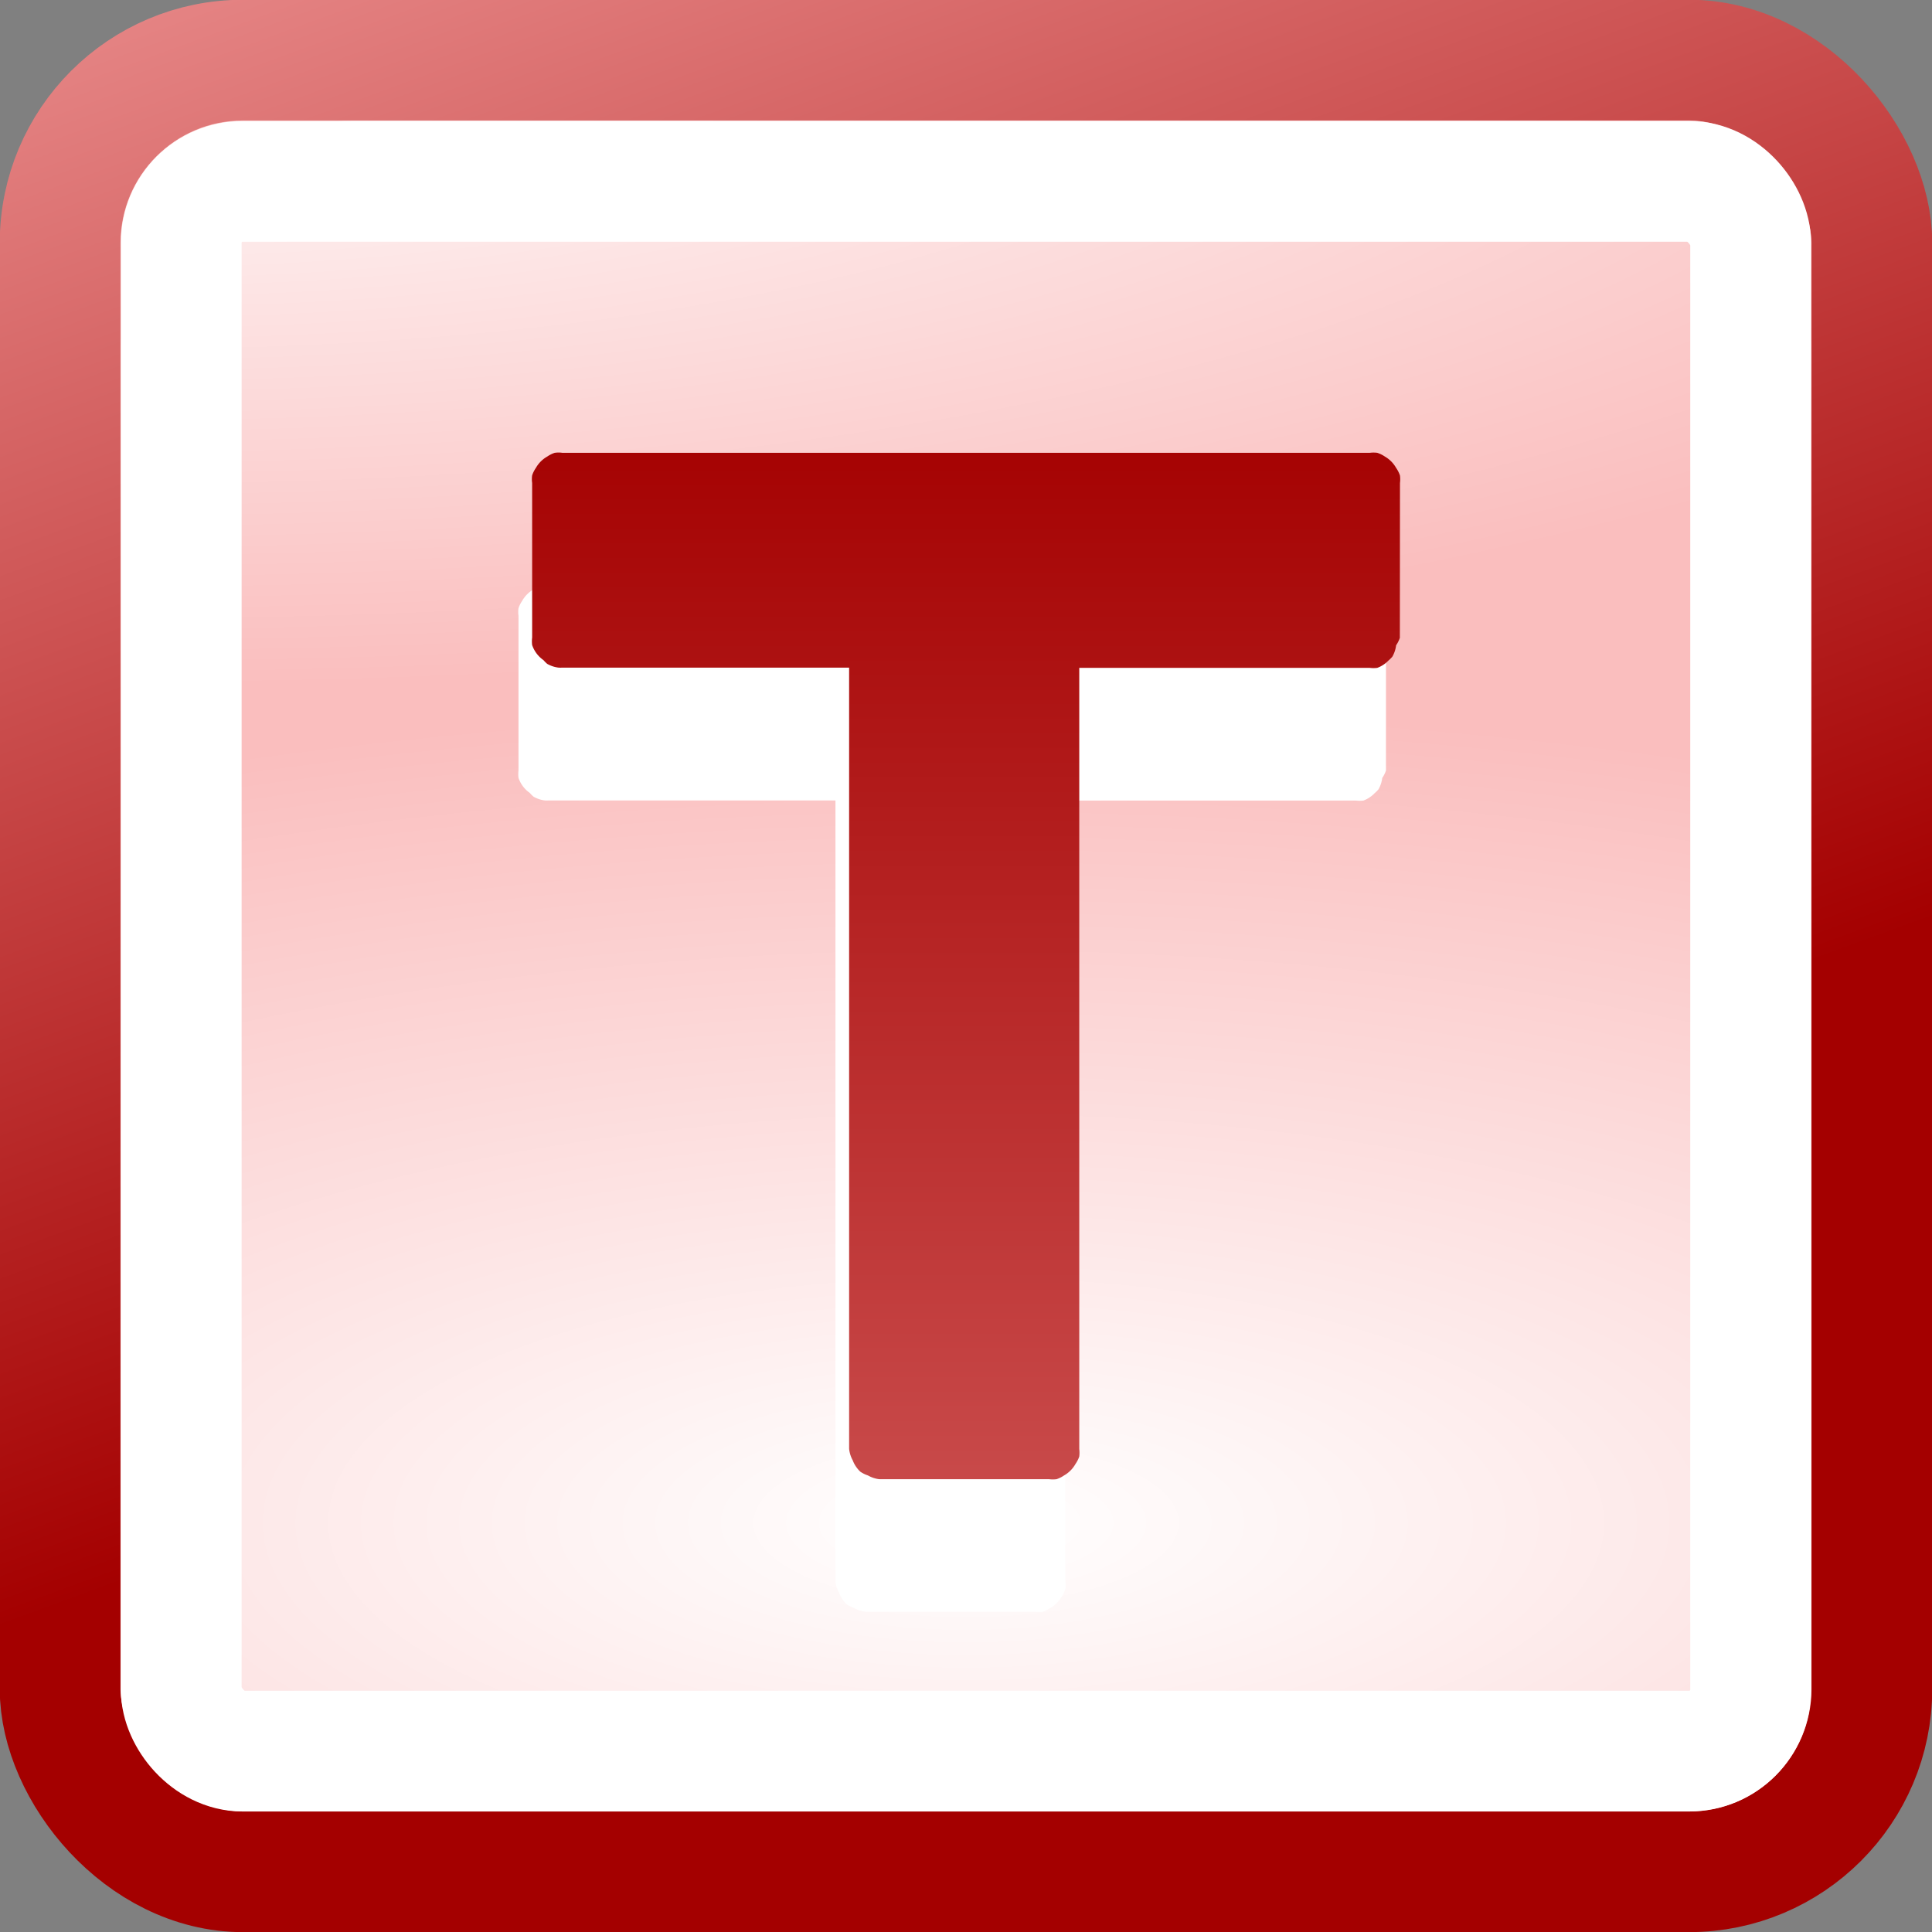 <?xml version="1.0" encoding="UTF-8" standalone="no"?>
<!-- Created with Inkscape (http://www.inkscape.org/) -->

<svg
   xmlns:dc="http://purl.org/dc/elements/1.1/"
   xmlns:cc="http://creativecommons.org/ns#"
   xmlns:rdf="http://www.w3.org/1999/02/22-rdf-syntax-ns#"
   xmlns:svg="http://www.w3.org/2000/svg"
   xmlns="http://www.w3.org/2000/svg"
   xmlns:xlink="http://www.w3.org/1999/xlink"
   version="1.1"
   width="16"
   height="16"
   id="svg5300">
  <rect width="100%" height="100%" fill="#808080" stroke="none"/>
  <defs
     id="defs5302">
    <linearGradient
       x1="491.222"
       y1="506.647"
       x2="491.222"
       y2="732.053"
       id="linearGradient3161-1"
       xlink:href="#linearGradient4373-2-5-8-6-8"
       gradientUnits="userSpaceOnUse"
       gradientTransform="matrix(0.093,0,0,0.093,-35.871,-43.769)" />
    <linearGradient
       id="linearGradient4373-2-5-8-6-8">
      <stop
         id="stop4375-3-6-8-4-7"
         style="stop-color:#a40000;stop-opacity:1"
         offset="0" />
      <stop
         id="stop4377-3-5-2-3-7"
         style="stop-color:#f9adad;stop-opacity:1"
         offset="1" />
    </linearGradient>
    <radialGradient
       cx="301"
       cy="51.5"
       r="19.5"
       fx="301"
       fy="51.5"
       id="radialGradient3175-6"
       xlink:href="#linearGradient8978-0"
       gradientUnits="userSpaceOnUse"
       gradientTransform="matrix(0.971,1.96843e-8,0,0.286,-291.158,-14.63)" />
    <linearGradient
       id="linearGradient8978-0">
      <stop
         id="stop8980-9"
         style="stop-color:#ffffff;stop-opacity:1"
         offset="0" />
      <stop
         id="stop8982-2"
         style="stop-color:#ffffff;stop-opacity:0"
         offset="1" />
    </linearGradient>
    <radialGradient
       cx="24.446"
       cy="35.878"
       r="20.531"
       fx="24.446"
       fy="35.878"
       id="radialGradient5208"
       xlink:href="#linearGradient11520-4"
       gradientUnits="userSpaceOnUse"
       gradientTransform="matrix(0.857,3.2529443e-7,-1.2530456e-7,0.33,-31.729,-21.533)" />
    <linearGradient
       id="linearGradient11520-4">
      <stop
         id="stop11522-7"
         style="stop-color:#ffffff;stop-opacity:1"
         offset="0" />
      <stop
         id="stop11524-7"
         style="stop-color:#fabebe;stop-opacity:1"
         offset="1" />
    </linearGradient>
    <linearGradient
       x1="321.567"
       y1="145.517"
       x2="311.651"
       y2="118.495"
       id="linearGradient5210"
       xlink:href="#linearGradient4247-6"
       gradientUnits="userSpaceOnUse"
       gradientTransform="matrix(0.556,0,0,0.556,-188.046,-93.212)" />
    <linearGradient
       id="linearGradient4247-6">
      <stop
         id="stop4249-2"
         style="stop-color:#a40000;stop-opacity:1"
         offset="0" />
      <stop
         id="stop4251-2"
         style="stop-color:#f9adad;stop-opacity:1"
         offset="1" />
    </linearGradient>
    <radialGradient
       cx="24.446"
       cy="35.878"
       r="20.531"
       fx="24.446"
       fy="35.878"
       id="radialGradient5296"
       xlink:href="#linearGradient11520-4"
       gradientUnits="userSpaceOnUse"
       gradientTransform="matrix(0.857,3.2529443e-7,-1.2530456e-7,0.33,-12.949,0.772)" />
    <linearGradient
       x1="321.567"
       y1="145.517"
       x2="311.651"
       y2="118.495"
       id="linearGradient5298"
       xlink:href="#linearGradient4247-6"
       gradientUnits="userSpaceOnUse"
       gradientTransform="matrix(0.556,0,0,0.556,-169.266,-70.906)" />
    <linearGradient
       x1="491.222"
       y1="506.647"
       x2="491.222"
       y2="732.053"
       id="linearGradient3161-1-6"
       xlink:href="#linearGradient4373-2-5-8-6-8-6"
       gradientUnits="userSpaceOnUse"
       gradientTransform="matrix(0.093,0,0,0.093,-35.871,-43.769)" />
    <linearGradient
       id="linearGradient4373-2-5-8-6-8-6">
      <stop
         id="stop4375-3-6-8-4-7-3"
         style="stop-color:#a40000;stop-opacity:1"
         offset="0" />
      <stop
         id="stop4377-3-5-2-3-7-5"
         style="stop-color:#f9adad;stop-opacity:1"
         offset="1" />
    </linearGradient>
    <linearGradient
       x1="491.222"
       y1="506.647"
       x2="491.222"
       y2="732.053"
       id="linearGradient5518"
       xlink:href="#linearGradient4373-2-5-8-6-8-6"
       gradientUnits="userSpaceOnUse"
       gradientTransform="matrix(0.093,0,0,0.093,-38.924,-46.944)" />
    <radialGradient
       cx="301"
       cy="51.5"
       r="19.5"
       fx="301"
       fy="51.5"
       id="radialGradient3929"
       xlink:href="#linearGradient8978-0"
       gradientUnits="userSpaceOnUse"
       gradientTransform="matrix(0.971,1.96843e-8,0,0.286,-291.158,-14.63)" />
    <radialGradient
       cx="24.446"
       cy="35.878"
       r="20.531"
       fx="24.446"
       fy="35.878"
       id="radialGradient3933"
       xlink:href="#linearGradient11520-4"
       gradientUnits="userSpaceOnUse"
       gradientTransform="matrix(0.857,3.2529443e-7,-1.2530456e-7,0.33,-12.949,0.772)" />
    <linearGradient
       x1="321.567"
       y1="145.517"
       x2="311.651"
       y2="118.495"
       id="linearGradient3935"
       xlink:href="#linearGradient4247-6"
       gradientUnits="userSpaceOnUse"
       gradientTransform="matrix(0.556,0,0,0.556,-169.266,-70.906)" />
    <linearGradient
       x1="491.222"
       y1="506.647"
       x2="491.222"
       y2="732.053"
       id="linearGradient3925-3"
       xlink:href="#linearGradient4373-2-5-8-6-8-6-4"
       gradientUnits="userSpaceOnUse"
       gradientTransform="matrix(0.093,0,0,0.093,-35.871,-43.769)" />
    <linearGradient
       id="linearGradient4373-2-5-8-6-8-6-4">
      <stop
         id="stop4375-3-6-8-4-7-3-2"
         style="stop-color:#a40000;stop-opacity:1"
         offset="0" />
      <stop
         id="stop4377-3-5-2-3-7-5-2"
         style="stop-color:#f9adad;stop-opacity:1"
         offset="1" />
    </linearGradient>
    <linearGradient
       x1="491.222"
       y1="506.647"
       x2="491.222"
       y2="732.053"
       id="linearGradient3952"
       xlink:href="#linearGradient4373-2-5-8-6-8-6-4"
       gradientUnits="userSpaceOnUse"
       gradientTransform="matrix(0.093,0,0,0.093,-39.902,-47.245)" />
    <linearGradient
       x1="491.222"
       y1="506.647"
       x2="491.222"
       y2="732.053"
       id="linearGradient3925-3-9"
       xlink:href="#linearGradient4373-2-5-8-6-8-6-4-9"
       gradientUnits="userSpaceOnUse"
       gradientTransform="matrix(0.093,0,0,0.093,-35.871,-43.769)" />
    <linearGradient
       id="linearGradient4373-2-5-8-6-8-6-4-9">
      <stop
         id="stop4375-3-6-8-4-7-3-2-1"
         style="stop-color:#a40000;stop-opacity:1"
         offset="0" />
      <stop
         id="stop4377-3-5-2-3-7-5-2-5"
         style="stop-color:#f9adad;stop-opacity:1"
         offset="1" />
    </linearGradient>
    <linearGradient
       x1="491.222"
       y1="506.647"
       x2="491.222"
       y2="732.053"
       id="linearGradient4080"
       xlink:href="#linearGradient4373-2-5-8-6-8-6-4-9"
       gradientUnits="userSpaceOnUse"
       gradientTransform="matrix(0.093,0,0,0.093,-40.199,-47.441)" />
  </defs>
  <rect
     width="15.004"
     height="15.003"
     rx="1.514"
     ry="1.514"
     x="0.498"
     y="0.498"
     id="rect4319-7"
     style="fill:url(#radialGradient3933);fill-opacity:1;fill-rule:evenodd;stroke:url(#linearGradient3935);stroke-width:1;stroke-linecap:butt;stroke-linejoin:bevel;stroke-miterlimit:10;stroke-opacity:1;stroke-dasharray:none;stroke-dashoffset:0;marker:none;visibility:visible;display:inline;overflow:visible;enable-background:new" />
  <rect
     width="12.997"
     height="13"
     rx="0.508"
     ry="0.508"
     x="1.501"
     y="1.502"
     id="rect4321-0"
     style="fill:none;stroke:#ffffff;stroke-width:1;stroke-linecap:butt;stroke-linejoin:bevel;stroke-miterlimit:10;stroke-opacity:1;stroke-dasharray:none;stroke-dashoffset:0;marker:none;visibility:visible;display:inline;overflow:visible;enable-background:new" />
  <rect
     width="14"
     height="14"
     rx="1.906"
     ry="1.906"
     x="1.002"
     y="1.002"
     id="rect9035-4"
     style="fill:url(#radialGradient3929);fill-opacity:1;fill-rule:evenodd;stroke:none;stroke-width:1;marker:none;visibility:visible;display:inline;overflow:visible;enable-background:new" />
  <path
     d="m 4.481,4.85 c -0.022,0.007 -0.043,0.018 -0.062,0.031 -0.039,0.022 -0.072,0.055 -0.094,0.094 -0.013,0.019 -0.024,0.04 -0.031,0.062 -0.003,0.021 -0.003,0.042 0,0.062 l 0,1.281 a 0.25,0.25 0 0 0 0,0.062 0.25,0.25 0 0 0 0.094,0.125 0.25,0.25 0 0 0 0.031,0.031 0.25,0.25 0 0 0 0.094,0.031 0.25,0.25 0 0 0 0.031,0 l 2.375,0 0,6.469 a 0.25,0.25 0 0 0 0.031,0.094 0.25,0.25 0 0 0 0.062,0.094 0.25,0.25 0 0 0 0.062,0.031 0.25,0.25 0 0 0 0.094,0.031 l 1.406,0 a 0.25,0.25 0 0 0 0.062,0 0.25,0.25 0 0 0 0.062,-0.031 0.25,0.25 0 0 0 0.094,-0.094 0.25,0.25 0 0 0 0.031,-0.062 0.25,0.25 0 0 0 0,-0.062 l 0,-6.469 2.406,0 a 0.25,0.25 0 0 0 0.062,0 0.25,0.25 0 0 0 0.094,-0.062 0.25,0.25 0 0 0 0.031,-0.031 0.25,0.25 0 0 0 0.031,-0.094 0.25,0.25 0 0 0 0.031,-0.062 l 0,-1.281 a 0.25,0.25 0 0 0 0,-0.062 0.25,0.25 0 0 0 -0.031,-0.062 0.25,0.25 0 0 0 -0.094,-0.094 0.25,0.25 0 0 0 -0.062,-0.031 0.25,0.25 0 0 0 -0.062,0 l -6.687,0 c -0.021,-0.003 -0.042,-0.003 -0.062,0 z"
     id="path9473-5"
     style="font-size:11.527px;font-style:normal;font-variant:normal;font-weight:bold;font-stretch:normal;text-align:start;line-height:125%;letter-spacing:0px;word-spacing:0px;writing-mode:lr-tb;text-anchor:start;color:#000000;fill:#ffffff;fill-opacity:1;fill-rule:nonzero;stroke:none;stroke-width:1;marker:none;visibility:visible;display:block;overflow:visible;enable-background:new;font-family:Cantarell;-inkscape-font-specification:Cantarell Bold" />
  <path
     d="m 4.594,3.75 c -0.022,0.007 -0.043,0.018 -0.062,0.031 -0.039,0.022 -0.072,0.055 -0.094,0.094 -0.013,0.019 -0.024,0.04 -0.031,0.062 -0.003,0.021 -0.003,0.042 0,0.062 l 0,1.281 a 0.25,0.25 0 0 0 0,0.062 0.25,0.25 0 0 0 0.094,0.125 0.25,0.25 0 0 0 0.031,0.031 0.25,0.25 0 0 0 0.094,0.031 0.25,0.25 0 0 0 0.031,0 l 2.375,0 0,6.469 A 0.25,0.25 0 0 0 7.062,12.094 0.25,0.25 0 0 0 7.125,12.188 0.25,0.25 0 0 0 7.188,12.219 0.25,0.25 0 0 0 7.281,12.25 l 1.406,0 A 0.25,0.25 0 0 0 8.75,12.25 0.25,0.25 0 0 0 8.812,12.219 0.25,0.25 0 0 0 8.906,12.125 0.25,0.25 0 0 0 8.938,12.062 0.25,0.25 0 0 0 8.938,12 l 0,-6.469 2.406,0 a 0.25,0.25 0 0 0 0.062,0 0.25,0.25 0 0 0 0.094,-0.062 0.25,0.25 0 0 0 0.031,-0.031 0.25,0.25 0 0 0 0.031,-0.094 0.25,0.25 0 0 0 0.031,-0.062 L 11.594,4 a 0.25,0.25 0 0 0 0,-0.062 A 0.25,0.25 0 0 0 11.562,3.875 0.25,0.25 0 0 0 11.469,3.781 0.25,0.25 0 0 0 11.406,3.75 a 0.25,0.25 0 0 0 -0.062,0 l -6.687,0 c -0.021,-0.003 -0.042,-0.003 -0.062,0 z"
     id="path9473-5-4"
     style="font-size:11.527px;font-style:normal;font-variant:normal;font-weight:bold;font-stretch:normal;text-align:start;line-height:125%;letter-spacing:0px;word-spacing:0px;writing-mode:lr-tb;text-anchor:start;color:#000000;fill:url(#linearGradient3925-3-9);fill-opacity:1;fill-rule:nonzero;stroke:none;stroke-width:1;marker:none;visibility:visible;display:block;overflow:visible;enable-background:new;font-family:Cantarell;-inkscape-font-specification:Cantarell Bold" />
</svg>
